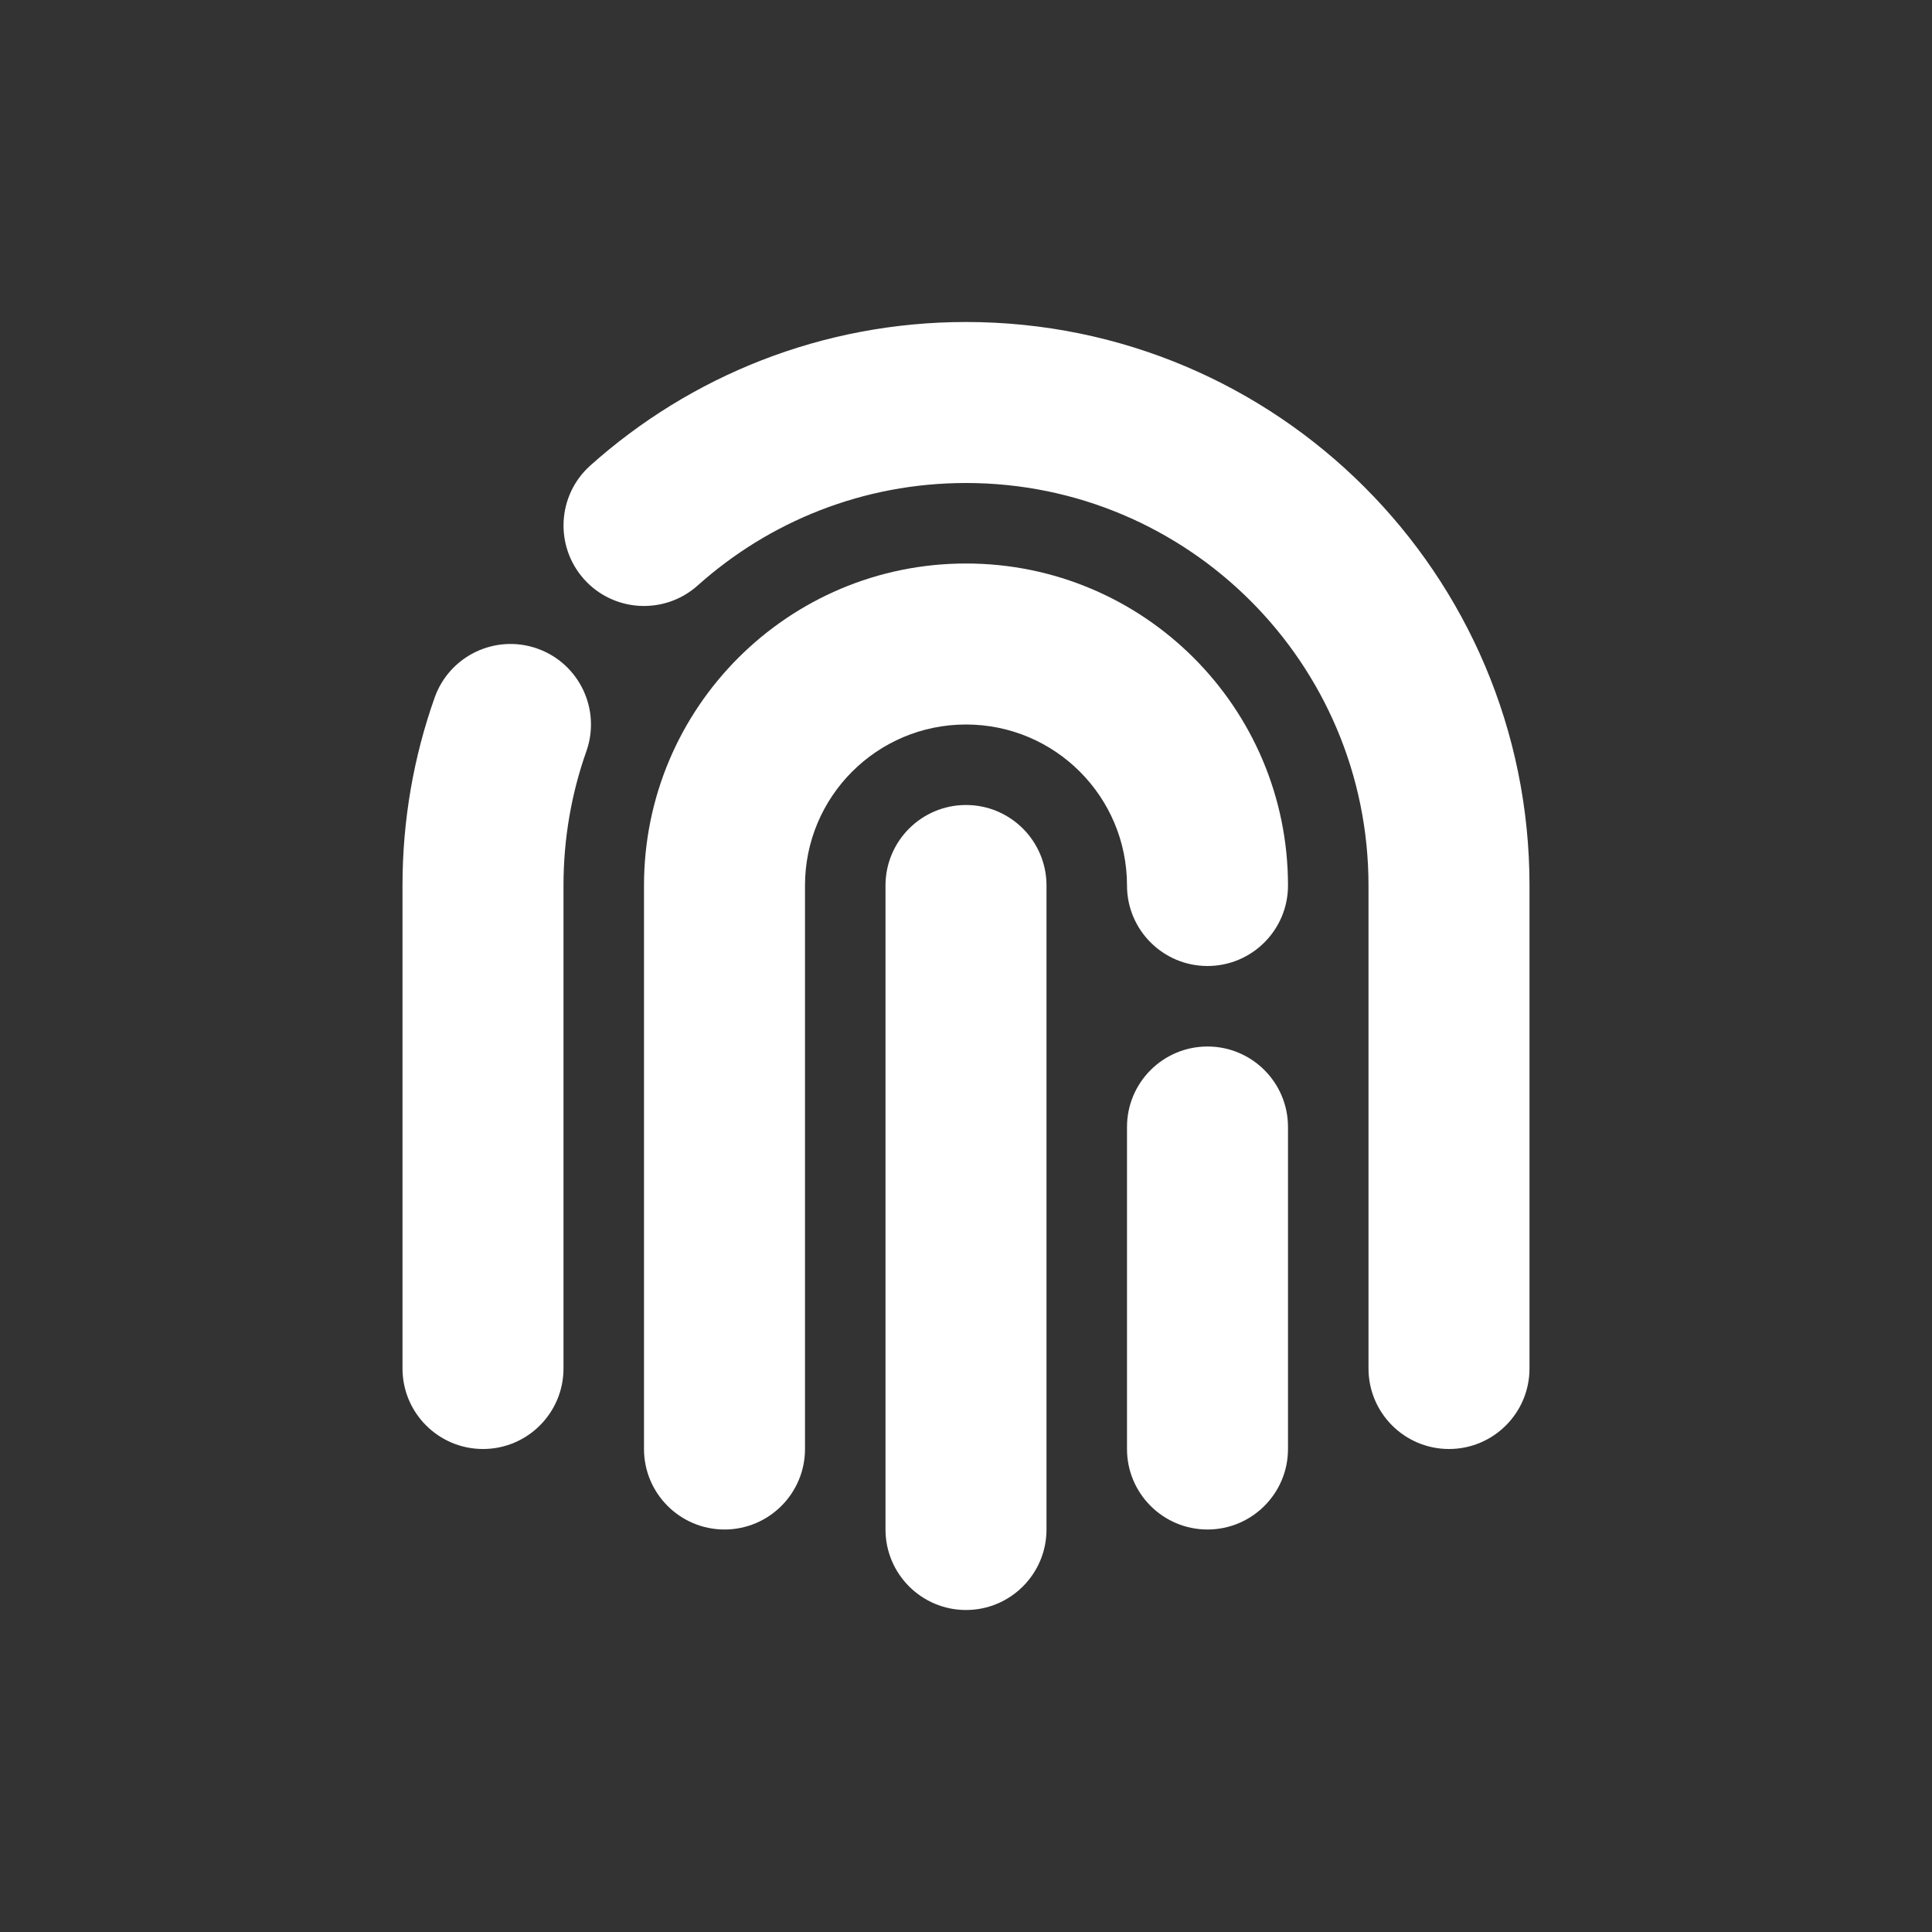 <svg width="24" height="24" viewBox="0 0 24 24" fill="none" xmlns="http://www.w3.org/2000/svg">
<rect x="0" y="0" width="24" height="24" fill="#333333" stroke="none"/>
<path d="M8.667 7.273C9.552 6.481 10.719 6 12 6C14.761 6 17 8.239 17 11V17C17 17.552 17.448 18 18 18C18.552 18 19 17.552 19 17V11C19 7.134 15.866 4 12 4C10.208 4 8.571 4.675 7.333 5.783C6.922 6.151 6.887 6.783 7.255 7.195C7.623 7.606 8.255 7.641 8.667 7.273Z" fill="white"/>
<path d="M10 11C10 9.895 10.895 9 12 9C13.105 9 14 9.895 14 11C14 11.552 14.448 12 15 12C15.552 12 16 11.552 16 11C16 8.791 14.209 7 12 7C9.791 7 8 8.791 8 11V18C8 18.552 8.448 19 9 19C9.552 19 10 18.552 10 18V11Z" fill="white"/>
<path d="M12 10C12.552 10 13 10.448 13 11V19C13 19.552 12.552 20 12 20C11.448 20 11 19.552 11 19V11C11 10.448 11.448 10 12 10Z" fill="white"/>
<path d="M15 13C15.552 13 16 13.448 16 14V18C16 18.552 15.552 19 15 19C14.448 19 14 18.552 14 18V14C14 13.448 14.448 13 15 13Z" fill="white"/>
<path d="M6.675 8.057C7.195 8.241 7.468 8.813 7.284 9.333C7.1 9.853 7 10.414 7 11V17C7 17.552 6.552 18 6 18C5.448 18 5 17.552 5 17V11C5 10.184 5.14 9.398 5.399 8.667C5.583 8.146 6.154 7.873 6.675 8.057Z" fill="white"/>
</svg>
